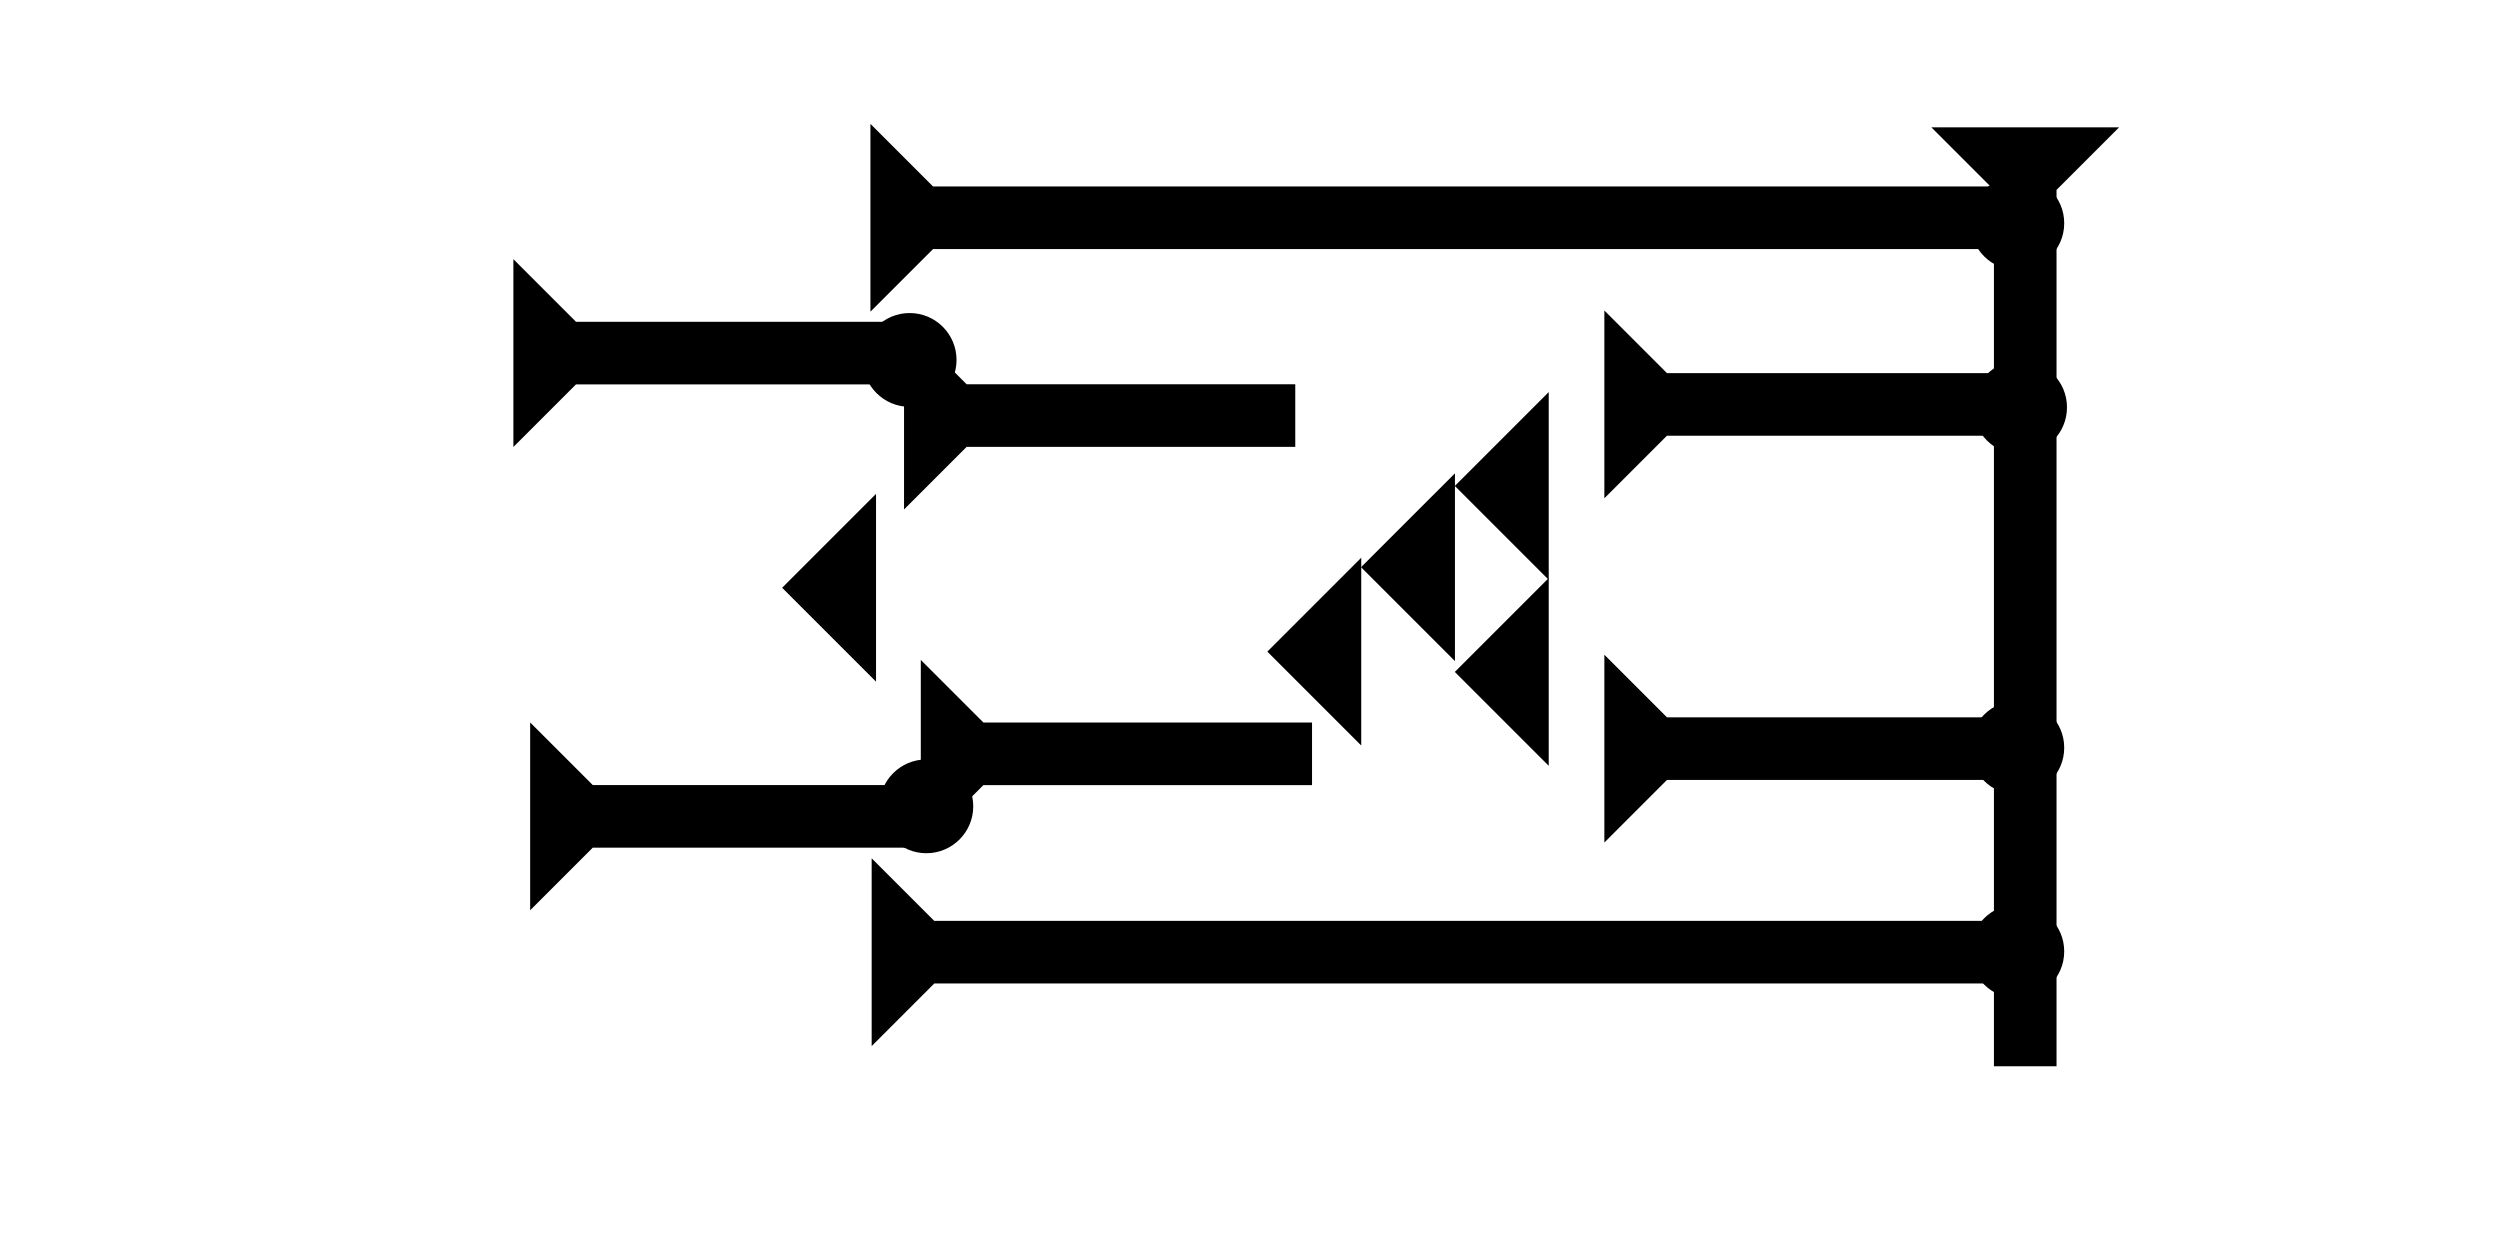 <?xml version="1.0" encoding="UTF-8" standalone="no"?>
<svg
   xmlns:dc="http://purl.org/dc/elements/1.1/"
   xmlns:cc="http://creativecommons.org/ns#"
   xmlns:rdf="http://www.w3.org/1999/02/22-rdf-syntax-ns#"
   xmlns:svg="http://www.w3.org/2000/svg"
   xmlns="http://www.w3.org/2000/svg"
   width="160"
   height="80"
   viewBox="0 0 42.333 21.167"
   version="1.1"
   id="svg8">
  <defs
     id="defs2" />
  <g
     id="layer1">
    <g
       id="g857"
       transform="matrix(0,-0.265,0.265,0,14.739,5.278)">
      <title
         id="title853">Right Horizontal Mark, RH</title>
      <polygon
         points="8,72 4,72 4,4 0,0 12,0 8,4 "
         style="fill:#000000"
         id="polygon855" />
    </g>
    <g
       id="g874"
       transform="matrix(0,-0.265,0.265,0,14.76,17.714)">
      <title
         id="title870">Right Horizontal Mark, RH</title>
      <polygon
         points="8,72 4,72 4,4 0,0 12,0 8,4 "
         style="fill:#000000"
         id="polygon872" />
    </g>
    <g
       id="g911"
       transform="matrix(0.265,0,0,0.265,32.704,2.156)">
      <title
         id="title907">Down Vertical Mark, DV</title>
      <polygon
         points="8,4 8,60 4,60 4,4 0,0 12,0 "
         style="fill:#000000"
         id="polygon909" />
    </g>
    <g
       id="g931"
       transform="matrix(0,-0.265,0.265,0,27.167,8.438)">
      <title
         id="title927">Right Horizontal Mark, RH</title>
      <polygon
         points="4,4 0,0 12,0 8,4 8,25 4,25 "
         style="fill:#000000"
         id="polygon929" />
    </g>
    <g
       id="g948"
       transform="matrix(0,-0.265,0.265,0,27.167,14.267)">
      <title
         id="title944">Right Horizontal Mark, RH</title>
      <polygon
         points="8,4 8,25 4,25 4,4 0,0 12,0 "
         style="fill:#000000"
         id="polygon946" />
    </g>
    <g
       id="g954"
       transform="matrix(0,-0.265,0.265,0,15.308,8.627)">
      <title
         id="title950">Right Horizontal Mark, RH</title>
      <polygon
         points="8,4 8,25 4,25 4,4 0,0 12,0 "
         style="fill:#000000"
         id="polygon952" />
    </g>
    <g
       id="g960"
       transform="matrix(0,-0.265,0.265,0,15.592,14.355)">
      <title
         id="title956">Right Horizontal Mark, RH</title>
      <polygon
         points="8,25 4,25 4,4 0,0 12,0 8,4 "
         style="fill:#000000"
         id="polygon958" />
    </g>
    <g
       id="g966"
       transform="matrix(0,-0.265,0.265,0,8.693,7.569)">
      <title
         id="title962">Right Horizontal Mark, RH</title>
      <polygon
         points="8,4 8,25 4,25 4,4 0,0 12,0 "
         style="fill:#000000"
         id="polygon964" />
    </g>
    <g
       id="g972"
       transform="matrix(0,-0.265,0.265,0,8.977,15.414)">
      <title
         id="title968">Right Horizontal Mark, RH</title>
      <polygon
         points="0,0 12,0 8,4 8,25 4,25 4,4 "
         style="fill:#000000"
         id="polygon970" />
    </g>
    <polygon
       points="0,6 6,0 6,12 "
       style="fill:#000000"
       id="polygon986"
       transform="matrix(0.265,0,0,0.265,24.635,6.639)">
      <title
         id="title1010">Heel Mark, HE</title>
    </polygon>
    <polygon
       points="6,12 0,6 6,0 "
       style="fill:#000000"
       id="polygon1000"
       transform="matrix(0.265,0,0,0.265,23.047,8.015)">
      <title
         id="title1012">Heel Mark, HE</title>
    </polygon>
    <polygon
       points="6,12 0,6 6,0 "
       style="fill:#000000"
       id="polygon1002"
       transform="matrix(0.265,0,0,0.265,21.46,9.444)">
      <title
         id="title1014">Heel Mark, HE</title>
    </polygon>
    <polygon
       points="6,0 6,12 0,6 "
       style="fill:#000000"
       id="polygon1004"
       transform="matrix(0.265,0,0,0.265,13.244,8.363)">
      <title
         id="title1008">Heel Mark, HE</title>
    </polygon>
    <polygon
       points="0,6 6,0 6,12 "
       style="fill:#000000"
       id="polygon1006"
       transform="matrix(0.265,0,0,0.265,24.635,9.788)">
      <title
         id="title1016">Heel Mark, HE</title>
    </polygon>
    <circle
       style="fill:#000000;fill-rule:evenodd;stroke-width:0.265"
       id="path839"
       cx="34.16"
       cy="3.78"
       r="0.794">
      <title
         id="title1050">Northeast Corner Connector, NEC</title>
    </circle>
    <circle
       style="fill:#000000;fill-rule:evenodd;stroke-width:0.265"
       id="circle1034"
       cx="34.207"
       cy="6.898"
       r="0.794">
      <title
         id="title1048">Right 2 Touch Connector, R2T</title>
    </circle>
    <circle
       style="fill:#000000;fill-rule:evenodd;stroke-width:0.265"
       id="circle1036"
       cx="34.16"
       cy="12.662"
       r="0.794">
      <title
         id="title1046">Right 2 Touch Connector, R2T</title>
    </circle>
    <circle
       style="fill:#000000;fill-rule:evenodd;stroke-width:0.265"
       id="circle1038"
       cx="34.16"
       cy="16.111"
       r="0.794">
      <title
         id="title1044">Right 2 Touch Connector, R2T</title>
    </circle>
    <circle
       style="fill:#000000;fill-rule:evenodd;stroke-width:0.265"
       id="circle1040"
       cx="15.403"
       cy="6.095"
       r="0.794">
      <title
         id="title1052">Horizontal 2 Touch Connector, H2T</title>
    </circle>
    <circle
       style="fill:#000000;fill-rule:evenodd;stroke-width:0.265"
       id="circle1042"
       cx="15.686"
       cy="13.654"
       r="0.794">
      <title
         id="title1054">Horizontal 2 Touch Connector, H2T</title>
    </circle>
  </g>
</svg>
